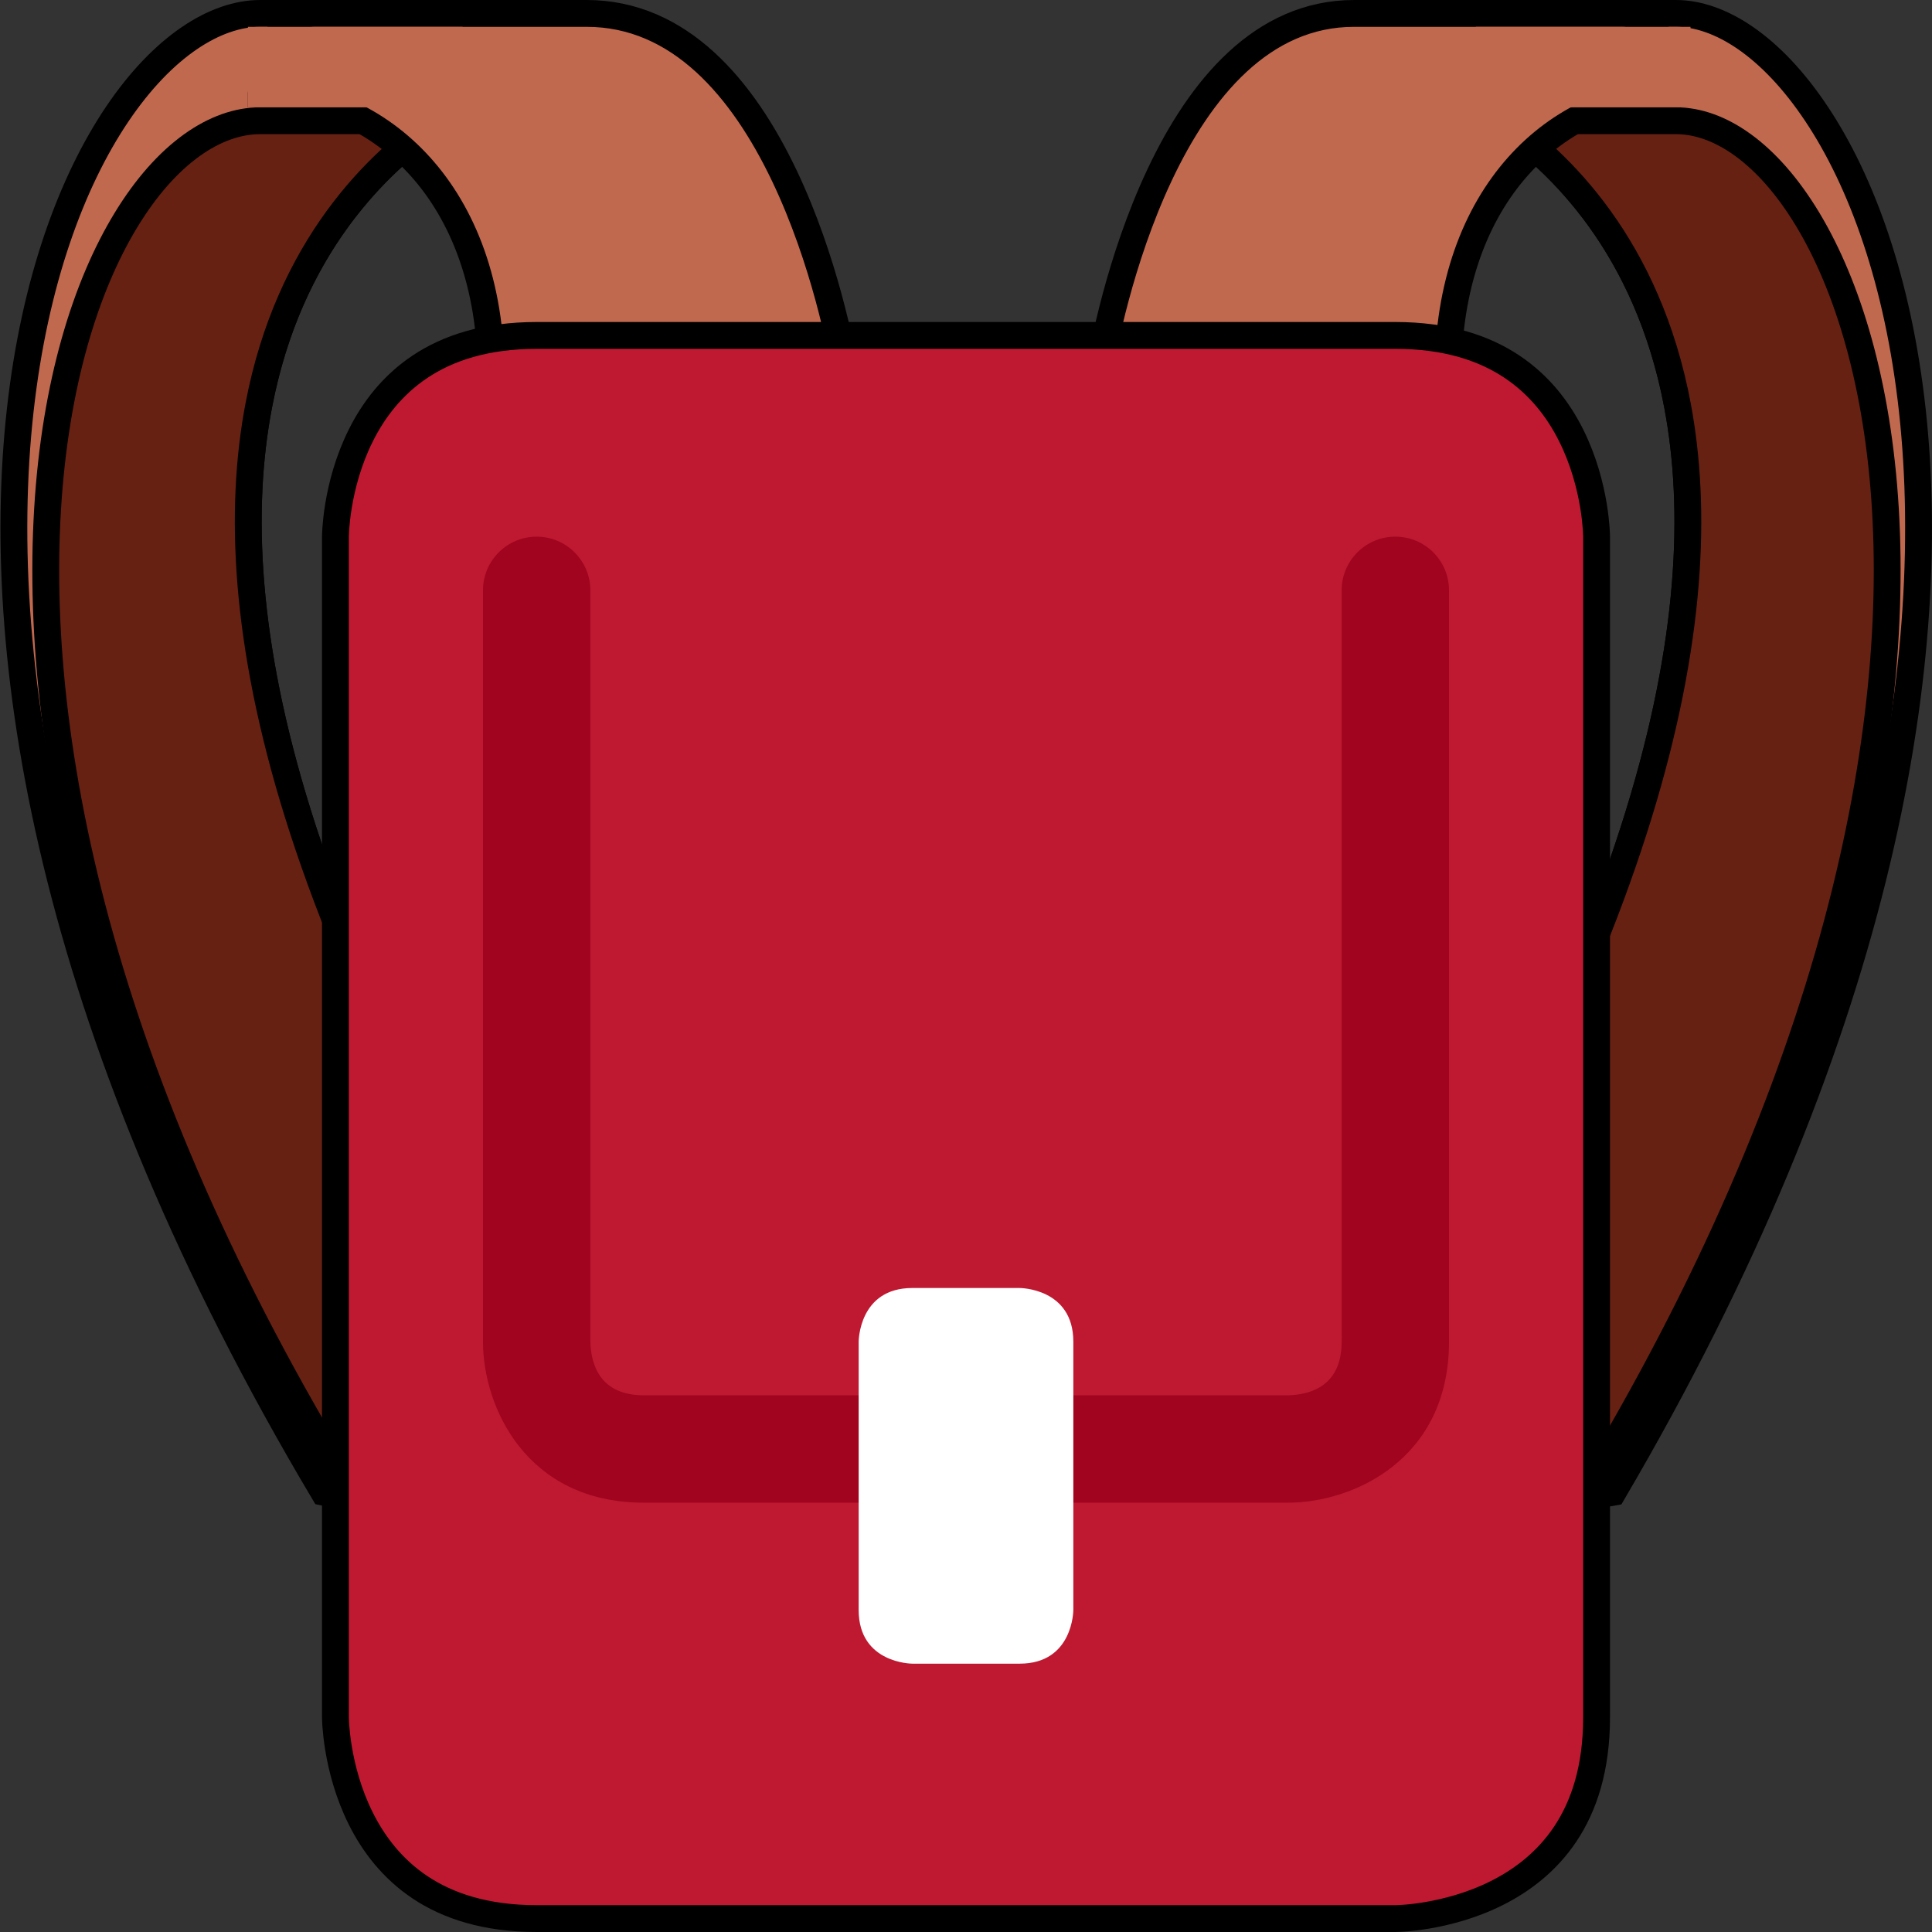 <svg width="36" height="36" viewBox="0 0 36 36" fill="none" xmlns="http://www.w3.org/2000/svg">
<rect x="0" y="0" width="36" height="36" fill="#333333" stroke="none"/>
<path d="M10.932 28L10.919 27.75L10.919 27.75L10.918 27.75L10.916 27.75L10.905 27.751L10.864 27.753L10.708 27.761C10.574 27.767 10.381 27.776 10.15 27.786C9.687 27.805 9.069 27.829 8.446 27.845C7.822 27.861 7.198 27.869 6.722 27.857C6.482 27.851 6.287 27.84 6.149 27.824C6.1 27.819 6.062 27.813 6.035 27.807C1.019 19.372 -0.156 12.45 0.376 7.653C0.643 5.246 1.338 3.381 2.186 2.124C3.041 0.858 4.019 0.25 4.847 0.25H8.903C9.258 0.25 9.564 0.491 9.645 0.827C9.726 1.159 9.565 1.507 9.254 1.666L9.246 1.669C9.235 1.674 9.217 1.681 9.194 1.691C9.15 1.709 9.086 1.737 9.008 1.774L9.007 1.774C8.173 2.168 5.557 3.689 4.82 7.564C4.086 11.425 5.234 17.557 11.739 27.14C11.771 27.188 11.774 27.227 11.759 27.274C11.741 27.331 11.691 27.405 11.601 27.483C11.418 27.642 11.144 27.75 10.932 27.75V27.75L10.919 27.75L10.932 28ZM27.129 1.775L27.129 1.774C27.052 1.738 26.989 1.71 26.945 1.691C26.922 1.682 26.905 1.674 26.892 1.669L26.884 1.666C26.581 1.507 26.422 1.161 26.501 0.826C26.582 0.488 26.884 0.25 27.229 0.25H31.229C32.042 0.25 33.007 0.856 33.849 2.123C34.686 3.379 35.371 5.245 35.634 7.652C36.159 12.45 35.001 19.373 30.054 27.808C30.028 27.813 29.992 27.819 29.944 27.824C29.809 27.84 29.616 27.851 29.381 27.857C28.912 27.869 28.296 27.861 27.681 27.845C27.067 27.829 26.457 27.805 26.001 27.786C25.772 27.776 25.583 27.767 25.45 27.761L25.296 27.753L25.256 27.751L25.245 27.75L25.243 27.75L25.242 27.75L25.242 27.75L25.229 28L25.242 27.75H25.229C25.022 27.75 24.752 27.642 24.572 27.484C24.483 27.407 24.435 27.332 24.417 27.275C24.402 27.227 24.405 27.187 24.437 27.139C30.852 17.555 31.984 11.425 31.26 7.564C30.533 3.691 27.953 2.17 27.129 1.775Z" fill="#C1694F" stroke="black" stroke-width="0.5"/>
<path d="M6.964 28.489C2.017 20.698 0.607 14.118 0.886 9.495C1.026 7.16 1.596 5.332 2.35 4.096C3.108 2.852 4.023 2.25 4.845 2.25H8.178C7.054 3.007 5.385 4.594 4.82 7.564C4.089 11.408 5.223 17.5 11.649 27.007C11.55 27.063 11.396 27.131 11.192 27.206C10.738 27.374 10.1 27.561 9.444 27.744C9.264 27.795 9.081 27.846 8.902 27.895C8.435 28.025 7.986 28.15 7.626 28.259C7.378 28.335 7.162 28.407 7.009 28.471C6.994 28.477 6.979 28.483 6.964 28.489ZM31.259 7.564C30.702 4.594 29.055 3.007 27.946 2.25H31.231C32.039 2.25 32.94 2.85 33.688 4.095C34.431 5.331 34.993 7.159 35.132 9.494C35.407 14.131 34.008 20.732 29.101 28.548C29.085 28.544 29.069 28.54 29.052 28.535C28.908 28.497 28.704 28.442 28.459 28.374C27.969 28.238 27.32 28.052 26.681 27.853C26.04 27.652 25.417 27.44 24.977 27.251C24.767 27.161 24.612 27.082 24.517 27.019C30.862 17.504 31.98 11.409 31.259 7.564Z" fill="#662113" stroke="black" stroke-width="0.5"/>
<path d="M20.492 6.877L20.492 6.876C20.549 6.534 20.857 4.852 21.606 3.262C22.364 1.654 23.52 0.25 25.231 0.25H30.231C30.578 0.25 30.879 0.488 30.959 0.826C30.985 0.936 31.026 1.063 31.065 1.183C31.069 1.197 31.074 1.212 31.079 1.227C31.123 1.365 31.163 1.492 31.186 1.603C31.197 1.658 31.203 1.702 31.204 1.737C31.204 1.742 31.204 1.746 31.204 1.75C29.051 1.765 26.981 3.586 26.981 7C26.981 7.414 26.646 7.75 26.231 7.75H21.231C21.012 7.75 20.802 7.654 20.659 7.484C20.516 7.315 20.455 7.093 20.492 6.877ZM9.916 7.75C9.49 7.75 9.151 7.411 9.151 7C9.151 3.581 7.048 1.763 4.869 1.75C4.869 1.746 4.869 1.742 4.869 1.737C4.87 1.703 4.876 1.658 4.887 1.604C4.91 1.493 4.95 1.366 4.995 1.228C5 1.213 5.005 1.198 5.01 1.182C5.049 1.064 5.09 0.937 5.117 0.827C5.199 0.49 5.504 0.25 5.859 0.25H10.93C12.67 0.25 13.842 1.657 14.61 3.263C15.37 4.853 15.682 6.535 15.741 6.877C15.777 7.093 15.716 7.314 15.572 7.483C15.424 7.653 15.21 7.75 14.986 7.75H9.916Z" fill="#C1694F" stroke="black" stroke-width="0.5"/>
<path d="M8.62 1.25H4.62" stroke="#C1694F" stroke-width="1.5"/>
<path d="M31.5 1.25H27.5" stroke="#C1694F" stroke-width="1.5"/>
<path d="M6.25 32L6.25 32L6.25 10L6.25 10L6.25 9.999L6.25 9.993C6.25 9.986 6.25 9.977 6.251 9.963C6.252 9.937 6.254 9.897 6.257 9.846C6.265 9.743 6.279 9.595 6.309 9.416C6.369 9.057 6.488 8.583 6.724 8.112C6.959 7.641 7.308 7.179 7.826 6.833C8.343 6.488 9.044 6.25 10 6.25H26C26.956 6.25 27.657 6.488 28.174 6.833C28.692 7.179 29.041 7.641 29.276 8.112C29.512 8.583 29.631 9.057 29.691 9.416C29.721 9.595 29.735 9.743 29.743 9.846C29.747 9.897 29.748 9.937 29.749 9.963C29.75 9.977 29.75 9.986 29.75 9.993L29.75 9.999L29.75 10V10V32C29.75 32.956 29.512 33.657 29.167 34.174C28.821 34.692 28.358 35.041 27.888 35.276C27.417 35.512 26.942 35.631 26.584 35.691C26.405 35.721 26.257 35.736 26.154 35.743C26.103 35.746 26.063 35.748 26.037 35.749C26.023 35.75 26.014 35.75 26.007 35.75L26.001 35.75L26 35.75H26H10C9.044 35.75 8.343 35.512 7.826 35.167C7.308 34.821 6.959 34.358 6.724 33.888C6.488 33.417 6.369 32.943 6.309 32.584C6.279 32.405 6.265 32.257 6.257 32.154C6.254 32.103 6.252 32.063 6.251 32.037C6.25 32.023 6.25 32.014 6.25 32.007L6.25 32.001L6.25 32Z" fill="#BE1931" stroke="black" stroke-width="0.5"/>
<path d="M24 28H12C9.799 28 9 26.206 9 25V11C9 10.448 9.448 10 10 10C10.552 10 11 10.448 11 11V25C11.012 25.45 11.195 26 12 26H24C24.45 25.988 25 25.806 25 25V11C25 10.448 25.447 10 26 10C26.553 10 27 10.448 27 11V25C27 27.201 25.206 28 24 28Z" fill="#A0041E"/>
<path d="M16 25C16 25 16 24 17 24H19C19 24 20 24 20 25V30C20 30 20 31 19 31H17C17 31 16 31 16 30V25Z" fill="white"/>
</svg>

